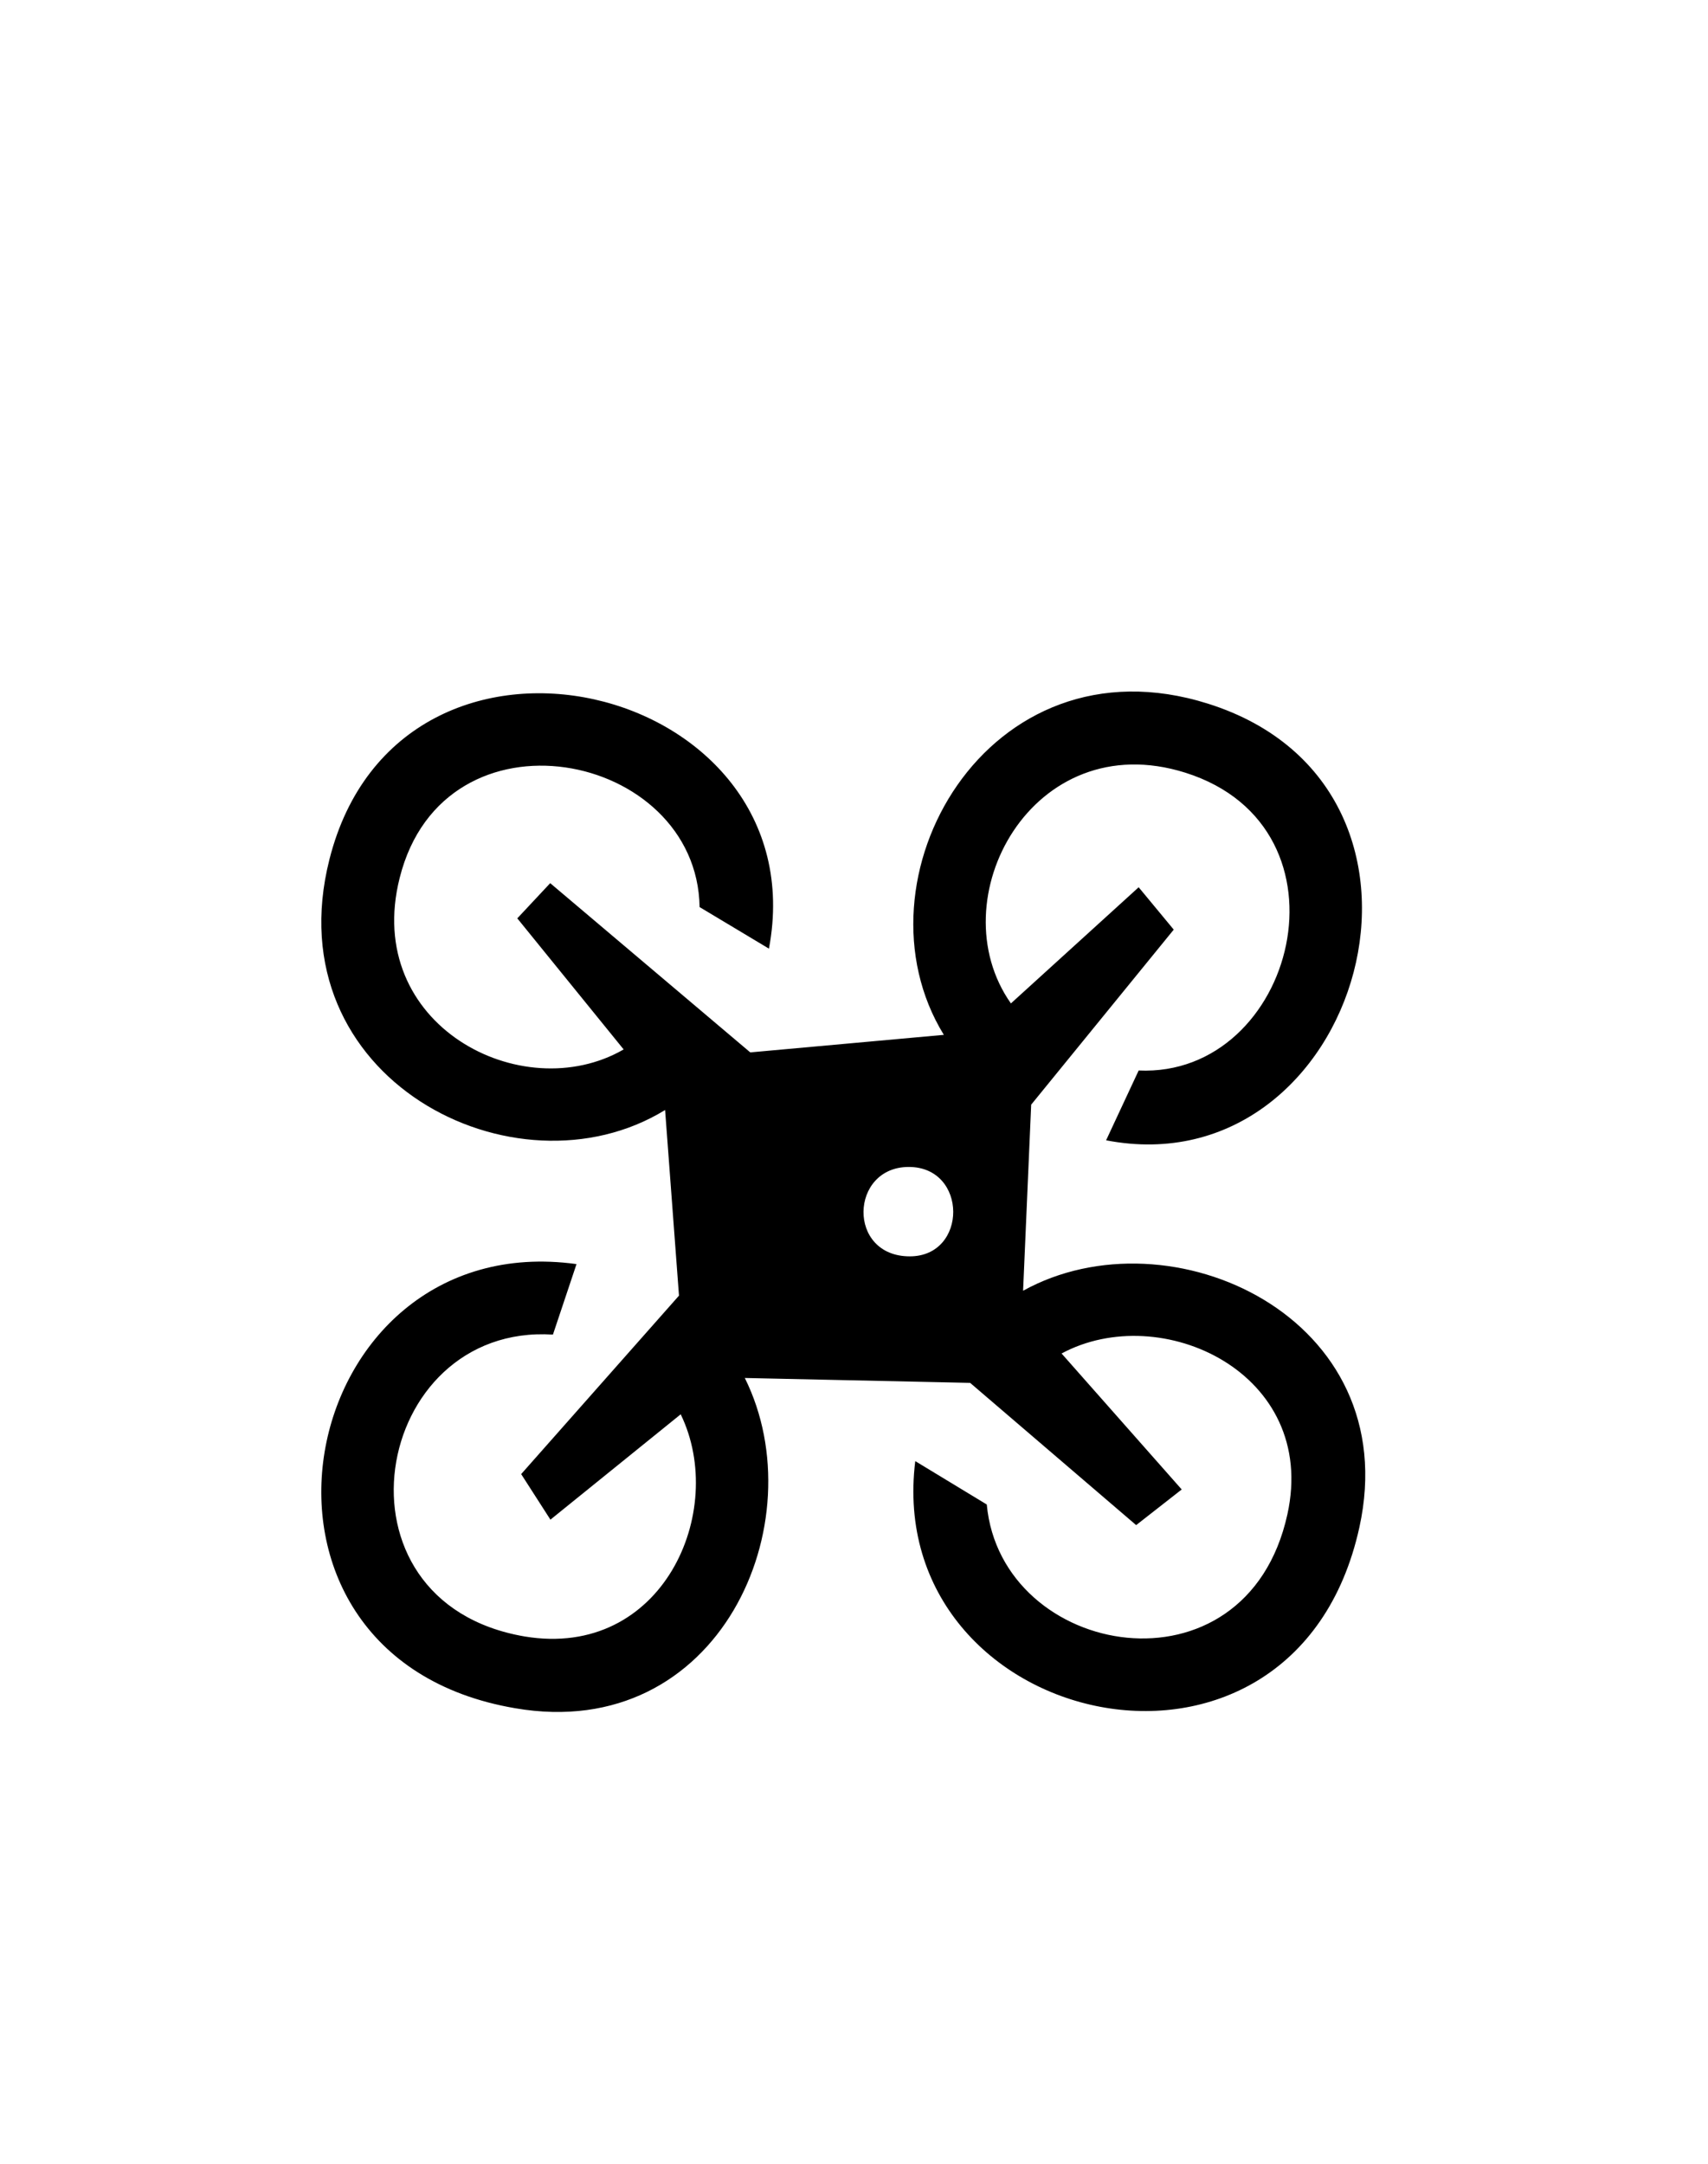 <svg id="Слой_1" data-name="Слой 1" xmlns="http://www.w3.org/2000/svg" viewBox="0 0 150 190"><defs><style>.cls-1{fill-rule:evenodd;}</style></defs><title>Монтажная область 4</title><path class="cls-1" d="M97.14,100.13,100,94c13.72.62,19.43-21.31,4.1-26.15C90.67,63.62,82.36,79,88.78,88.11L100,77.91l3.08,3.72L90.56,97l-.71,16.34c12.9-7.14,33.6,2.3,29.53,20.79-5.76,26.14-41.91,17.79-39-5.83l6.28,3.81c1.26,13.55,22.77,17.35,26.4.87,2.74-12.44-11.11-18.83-19.83-14.13l10.55,11.94-4,3.13L85.2,121.43,65.41,121c6.29,12.64-2.2,32.09-20.16,29-26.92-4.57-19.52-42.43,5.38-39l-2.07,6.19c-15.89-1-20.23,23.49-2.47,26.51,12.09,2,17.83-11,13.69-19.51l-11.44,9.25-2.57-4,13.86-15.67-1.22-16.3c-13.17,8.08-34.35-2.77-29.48-22,6.19-24.53,43-15.56,38.6,7.83l-6.09-3.65C61.22,65.93,39,61.52,35.1,77.09,31.84,90,45.85,97.31,54.77,92.15L45.43,80.64l2.89-3.09L65.89,92.41l17-1.54c-8.37-13.6,3.81-35.2,23.2-29.08C129.8,69.27,119.46,104.44,97.14,100.13Zm-17.33,2.34c-5.19,0-5.44,7.85.09,7.85C85,110.32,85,102.47,79.81,102.47Z"/></svg>